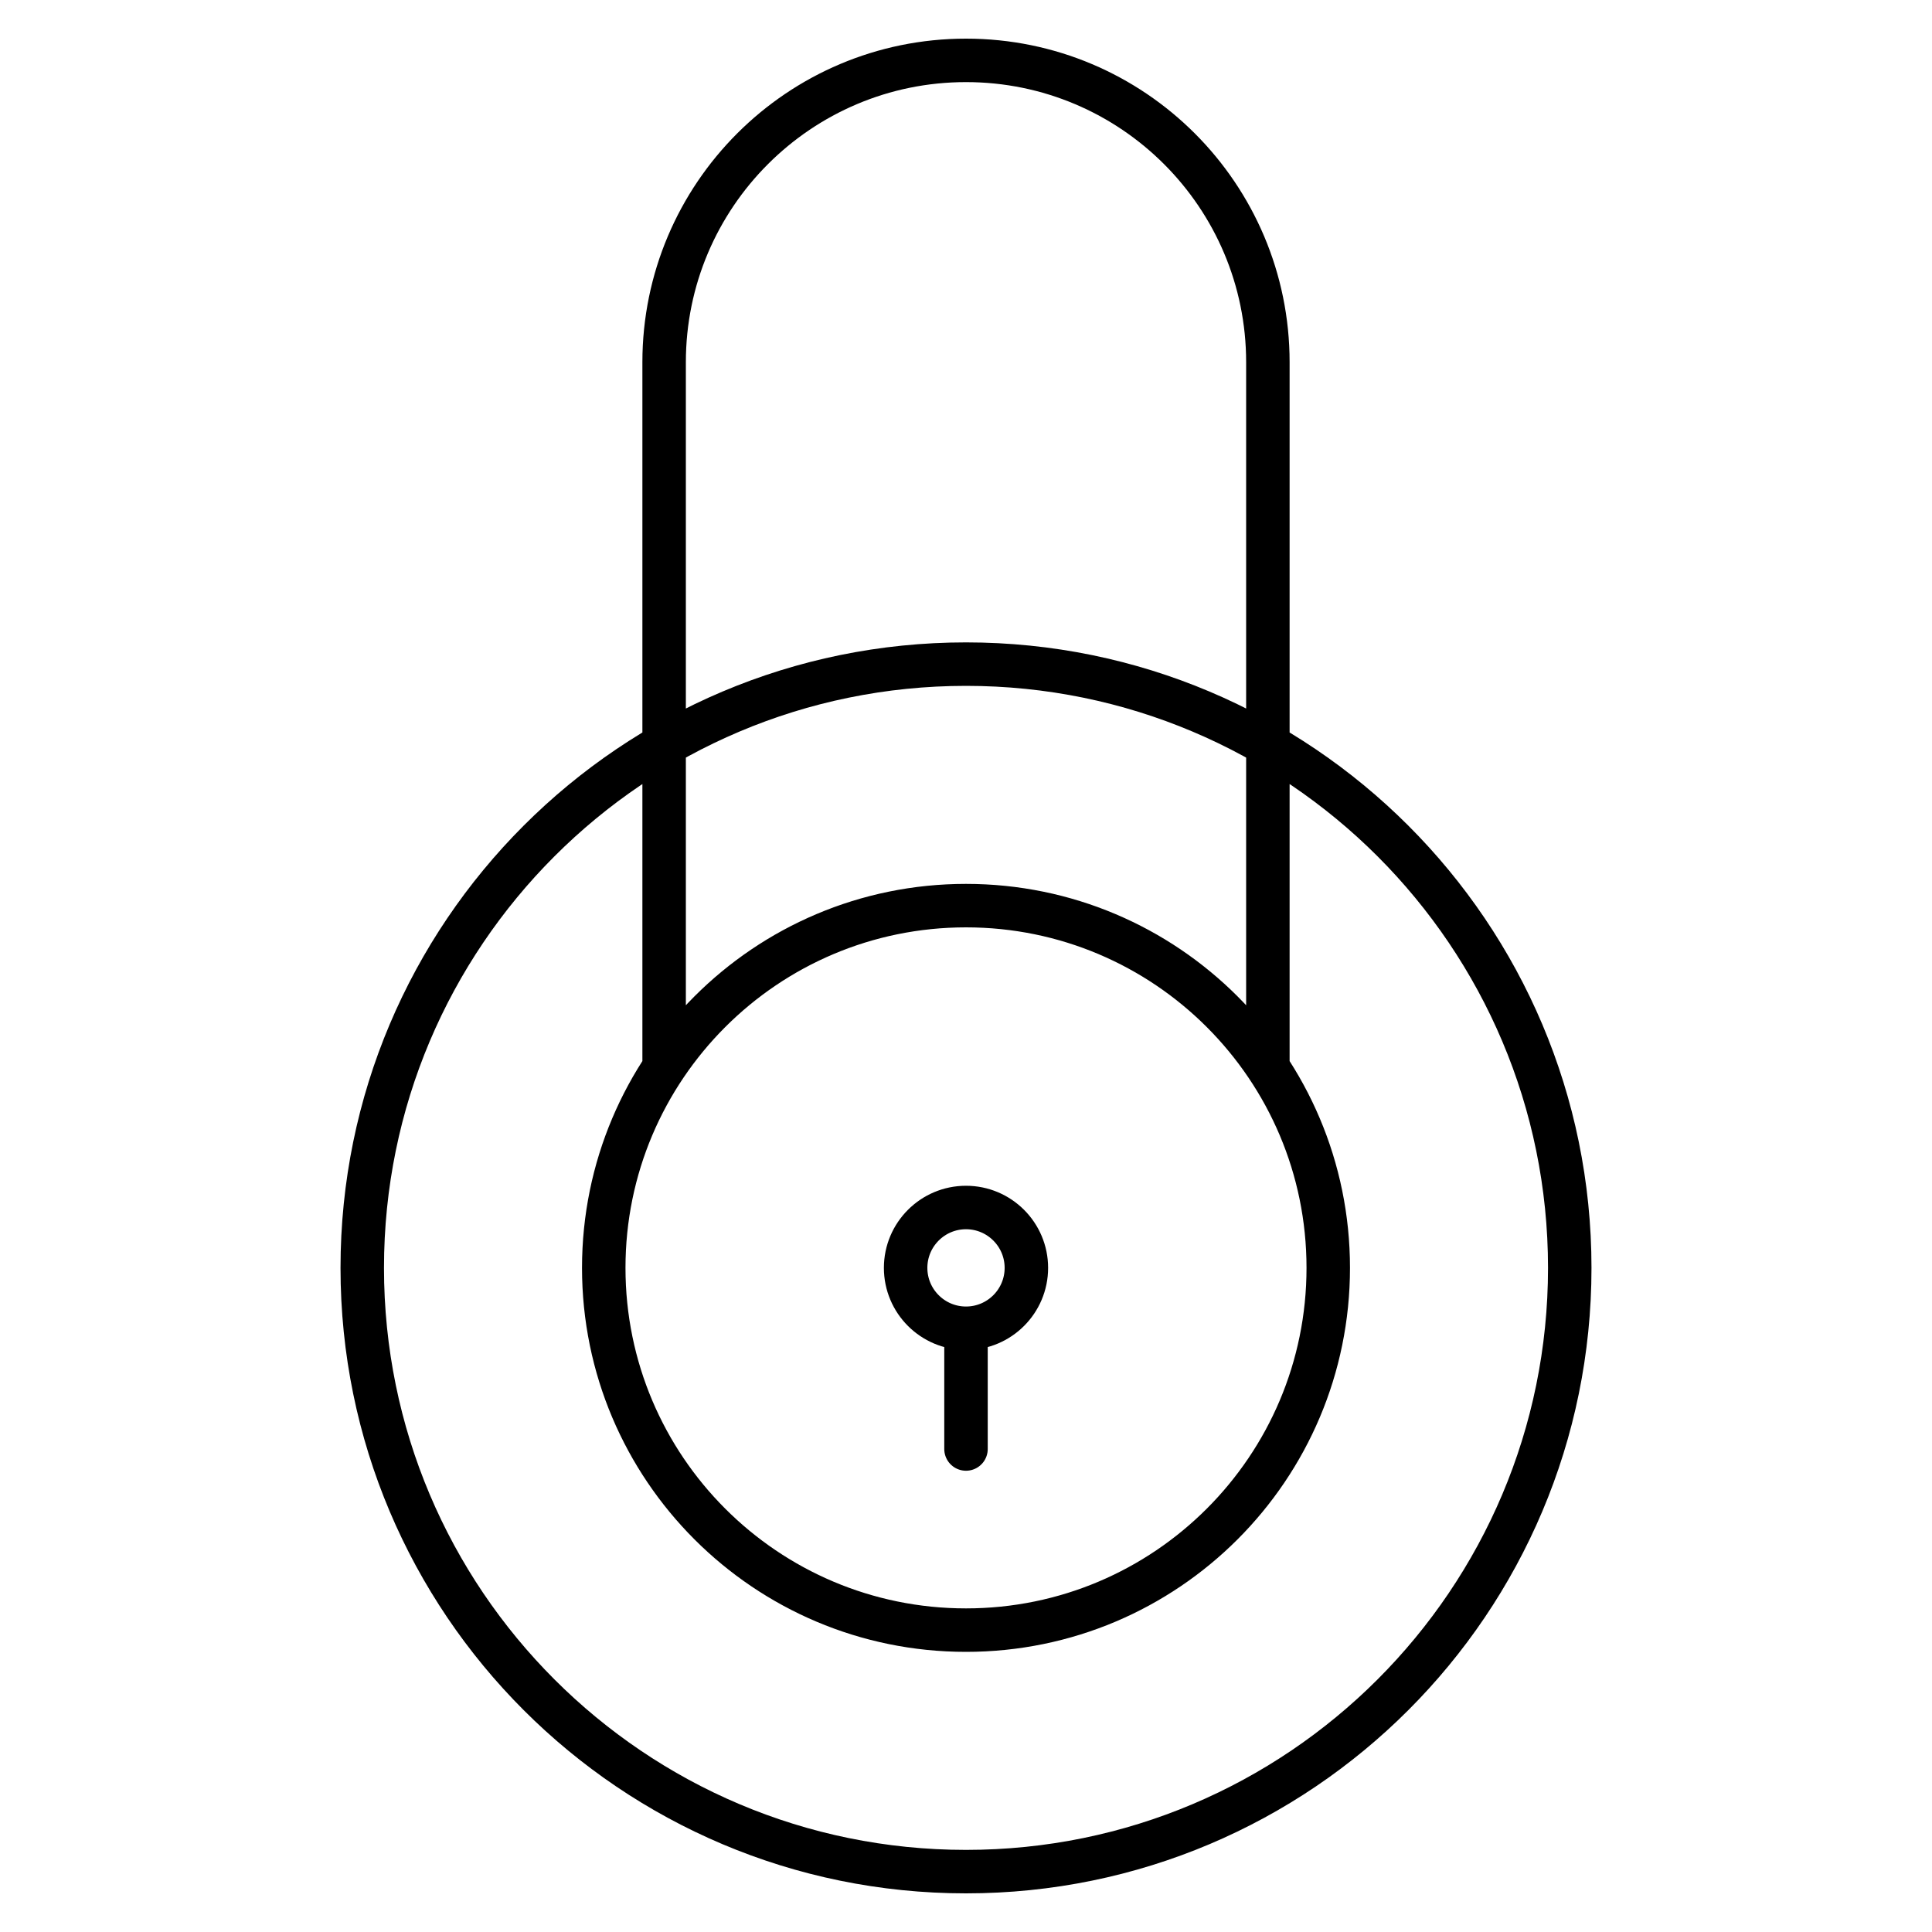 <?xml version="1.0" encoding="iso-8859-1"?>
<!-- Generator: Adobe Illustrator 29.1.0, SVG Export Plug-In . SVG Version: 9.03 Build 55587)  -->
<svg version="1.1" id="Layer_1" xmlns="http://www.w3.org/2000/svg" xmlns:xlink="http://www.w3.org/1999/xlink" x="0px" y="0px"
	 viewBox="0 0 32 32" style="enable-background:new 0 0 32 32;" xml:space="preserve">
<path id="encryption_00000103956772419348109790000005117891391639019411_" style="fill:none;stroke:#000000;stroke-width:0.72;stroke-linecap:round;stroke-linejoin:round;stroke-miterlimit:10;" d="
	M10,21c0-3.314,2.686-6,6-6s6,2.686,6,6s-2.686,6-6,6S10,24.314,10,21z M16,11c-5.523,0-10,4.477-10,10s4.477,10,10,10
	s10-4.477,10-10S21.523,11,16,11z M11,17.682V6c0-2.761,2.239-5,5-5s5,2.239,5,5v11.682 M16,22v2 M16,20c-0.552,0-1,0.448-1,1
	s0.448,1,1,1s1-0.448,1-1S16.552,20,16,20z"/>
<rect id="_Transparent_Rectangle" style="fill:none;" width="32" height="32"/>
</svg>
